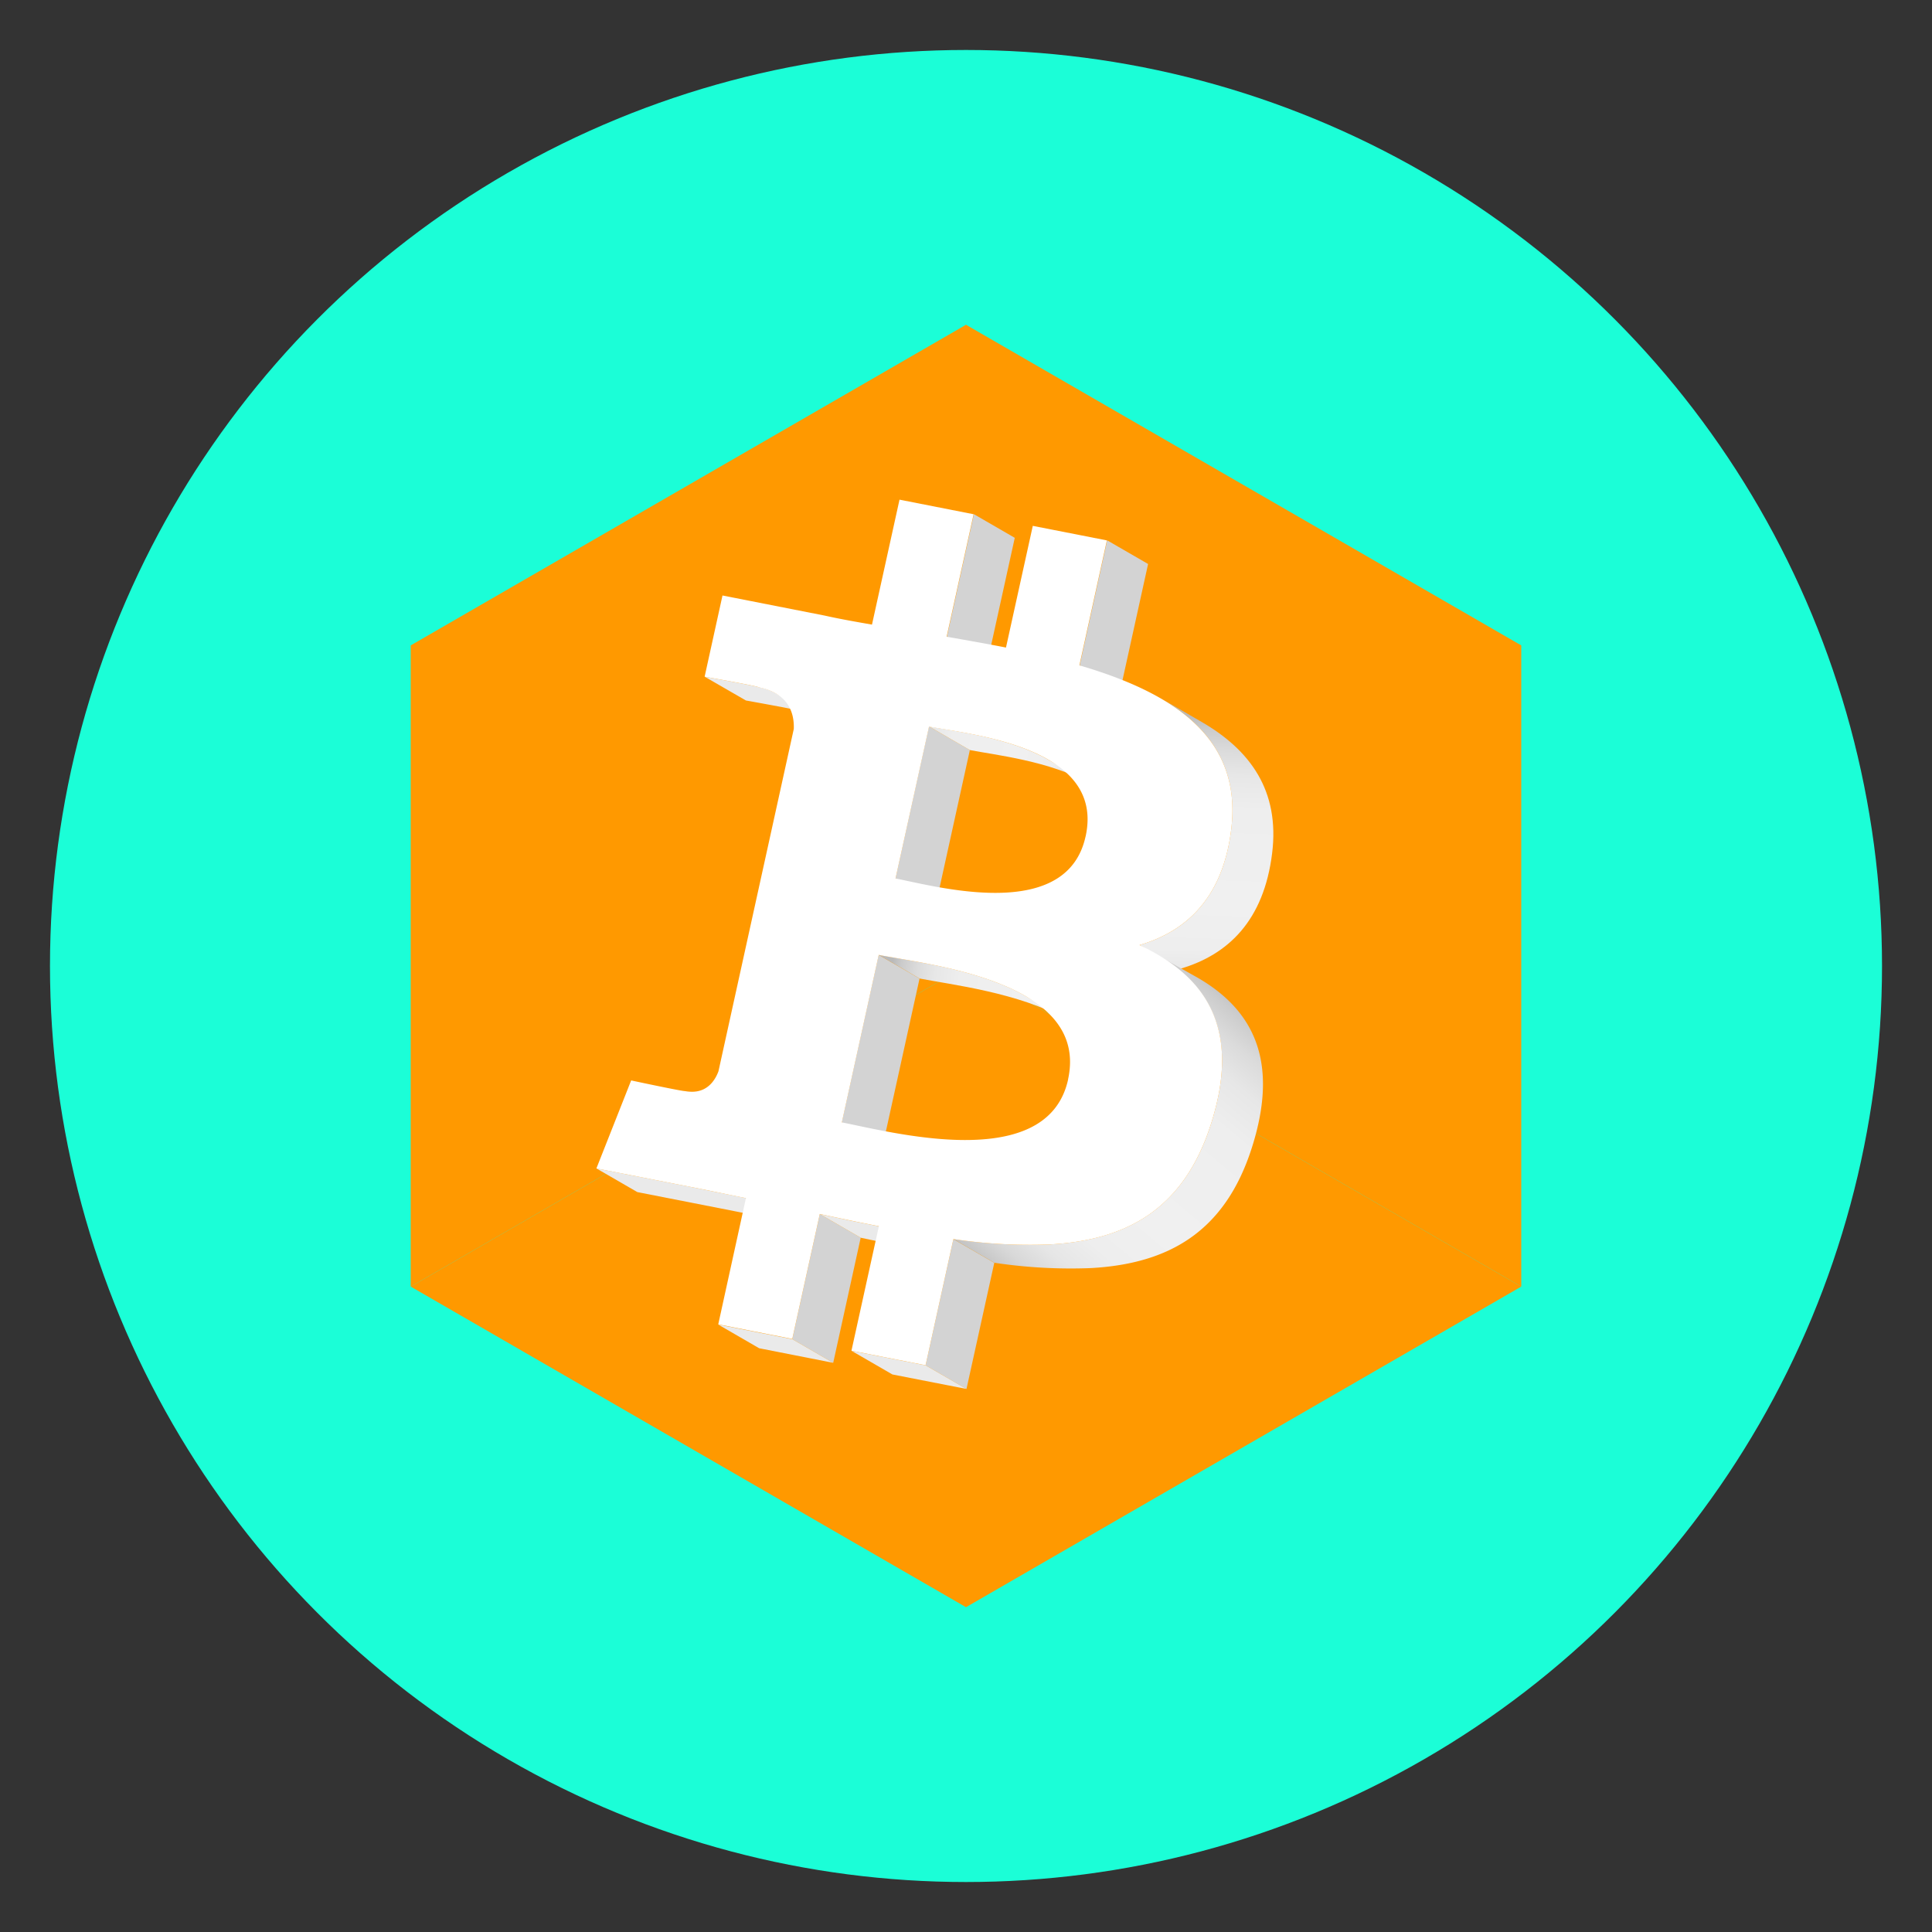 <svg id="Layer_1" data-name="Layer 1" xmlns="http://www.w3.org/2000/svg" xmlns:xlink="http://www.w3.org/1999/xlink" viewBox="0 0 510.24 510.24"><rect x="0" y="0" width="510.24" height="510.24" fill="#333333" stroke="none"/><defs><style>.cls-1{fill:#1bfed7;}.cls-2{fill:#f90;}.cls-3{fill:#eaeaea;}.cls-4{fill:#d3d3d3;}.cls-5{fill:url(#linear-gradient);}.cls-6{fill:url(#linear-gradient-2);}.cls-7{fill:url(#linear-gradient-3);}.cls-8{fill:url(#linear-gradient-4);}.cls-9{fill:#fff;}</style><linearGradient id="linear-gradient" x1="234.08" y1="192.98" x2="291.56" y2="204.12" gradientUnits="userSpaceOnUse"><stop offset="0" stop-color="#bababa"/><stop offset="0.04" stop-color="#cbcbcb"/><stop offset="0.11" stop-color="#dbdbdb"/><stop offset="0.19" stop-color="#e7e7e7"/><stop offset="0.3" stop-color="#eee"/><stop offset="0.61" stop-color="#f0f0f0"/><stop offset="0.76" stop-color="#eee"/><stop offset="0.85" stop-color="#e6e6e6"/><stop offset="0.92" stop-color="#d8d8d8"/><stop offset="0.98" stop-color="#c5c5c5"/><stop offset="1" stop-color="#bababa"/></linearGradient><linearGradient id="linear-gradient-2" x1="235.19" y1="257.15" x2="295.31" y2="267.11" xlink:href="#linear-gradient"/><linearGradient id="linear-gradient-3" x1="320.09" y1="189.16" x2="317.49" y2="270.36" xlink:href="#linear-gradient"/><linearGradient id="linear-gradient-4" x1="330.78" y1="265.6" x2="267.1" y2="341.58" xlink:href="#linear-gradient"/></defs><circle class="cls-1" cx="255.12" cy="255.12" r="241.92"/><polyline class="cls-2" points="255.12 85.77 255.12 255.12 401.76 339.79 401.76 170.45 255.12 85.77"/><polyline class="cls-2" points="255.12 85.77 255.12 255.12 108.47 339.79 108.47 170.45 255.12 85.77"/><polygon class="cls-2" points="401.76 339.79 255.12 255.12 108.47 339.79 255.12 424.46 401.76 339.79"/><path class="cls-3" d="M215.75,189.36l-10.81-6.25a15,15,0,0,0-4.49-1.61l-.08,0c-.64-.37-13.51-2.63-14.21-2.76L197,185c.64.11,11.15,2,13.67,2.59l.56.19A15.07,15.07,0,0,1,215.75,189.36Z"/><polygon class="cls-4" points="257.2 135.79 268 142.04 260.88 174.38 250.08 168.14 257.2 135.79"/><polygon class="cls-4" points="245.34 191.84 256.14 198.09 247.31 238.2 236.51 231.95 245.34 191.84"/><path class="cls-3" d="M197,316.43c-4.58-.92-9.23-1.92-14-2.85l-25.49-5,10.81,6.25,25.48,5c4.74.93,9.39,1.93,14,2.85Z"/><polygon class="cls-4" points="292.4 142.7 303.21 148.95 295.94 181.96 285.14 175.71 292.4 142.7"/><path class="cls-5" d="M276.8,200.61l10.81,6.25c-10.16-5.87-25-7.5-31.47-8.77l-10.8-6.25C251.8,193.11,266.64,194.74,276.8,200.61Z"/><polygon class="cls-4" points="232.05 252.19 242.85 258.44 233.11 302.67 222.31 296.42 232.05 252.19"/><polygon class="cls-4" points="216.51 320.63 227.31 326.88 220.05 359.92 209.24 353.67 216.51 320.63"/><polygon class="cls-3" points="209.24 353.67 220.05 359.92 200.49 356.07 189.69 349.82 209.24 353.67"/><path class="cls-3" d="M232.11,323.86l10.81,6.25c-5.08-1-10.26-2.06-15.61-3.23l-10.8-6.25Q224.52,322.39,232.11,323.86Z"/><path class="cls-6" d="M270.75,263l10.81,6.24c-12.27-7.09-30.74-9.25-38.71-10.82l-10.8-6.25C240,253.76,258.49,255.92,270.75,263Z"/><polygon class="cls-4" points="251.79 327.26 262.59 333.51 255.25 366.82 244.45 360.58 251.79 327.26"/><polygon class="cls-3" points="244.45 360.58 255.25 366.82 235.68 362.99 224.87 356.74 244.45 360.58"/><path class="cls-7" d="M317.3,190.63l-10.8-6.25c12.94,7.48,20.7,18.25,18.66,34.7-2.17,17.75-11.57,26.8-24.22,30.51l10.8,6.25c12.66-3.71,22.05-12.76,24.23-30.51C338,208.88,330.25,198.11,317.3,190.63Z"/><path class="cls-8" d="M305.44,252.12l10.84,6.08c14.64,8.46,21.62,21.87,14.4,44.7-7.12,22.56-22.16,30.87-42.58,32a135.26,135.26,0,0,1-25.51-1.41l-10.8-6.25a135.26,135.26,0,0,0,25.51,1.41c20.42-1.15,35.45-9.46,42.58-32C327.1,273.82,320.08,260.58,305.44,252.12Z"/><path class="cls-9" d="M325.16,219.08c-2.17,17.75-11.57,26.8-24.22,30.51,17.66,8.28,26.87,22,18.94,47.06-7.13,22.56-22.16,30.87-42.58,32a135.26,135.26,0,0,1-25.51-1.41l-7.34,33.32-19.58-3.84,7.24-32.88q-7.61-1.49-15.6-3.23l-7.27,33-19.55-3.85L197,316.43c-4.58-.92-9.23-1.92-14-2.85l-25.49-5,9.18-23.24c.67.15,13.41,2.86,14.2,2.82a10.3,10.3,0,0,0,2.34.16c3.92-.22,5.73-3.28,6.51-5.38l19.9-90.43c.15-4.22-1.39-9.45-9.33-11,.31-.23-13.49-2.66-14.22-2.79l4.72-21.45,27,5.31c4,.9,8.22,1.63,12.48,2.38l7.27-33,19.57,3.85-7.12,32.35c5.24.92,10.53,1.85,15.67,2.86l7.08-32.14,19.57,3.84-7.26,33C309.91,183,328.17,194.86,325.16,219.08Zm-43.09,66c5.72-26-36.74-30.27-50-32.89l-9.74,44.23c7.23,1.41,22.67,5.32,36.12,4.56,11.27-.63,21.14-4.53,23.64-15.9m4.62-64.19c5.21-23.67-30.3-26.88-41.35-29L236.51,232c5.85,1.15,18.18,4.35,29.23,3.73,9.8-.55,18.6-4.11,20.95-14.79"/></svg>